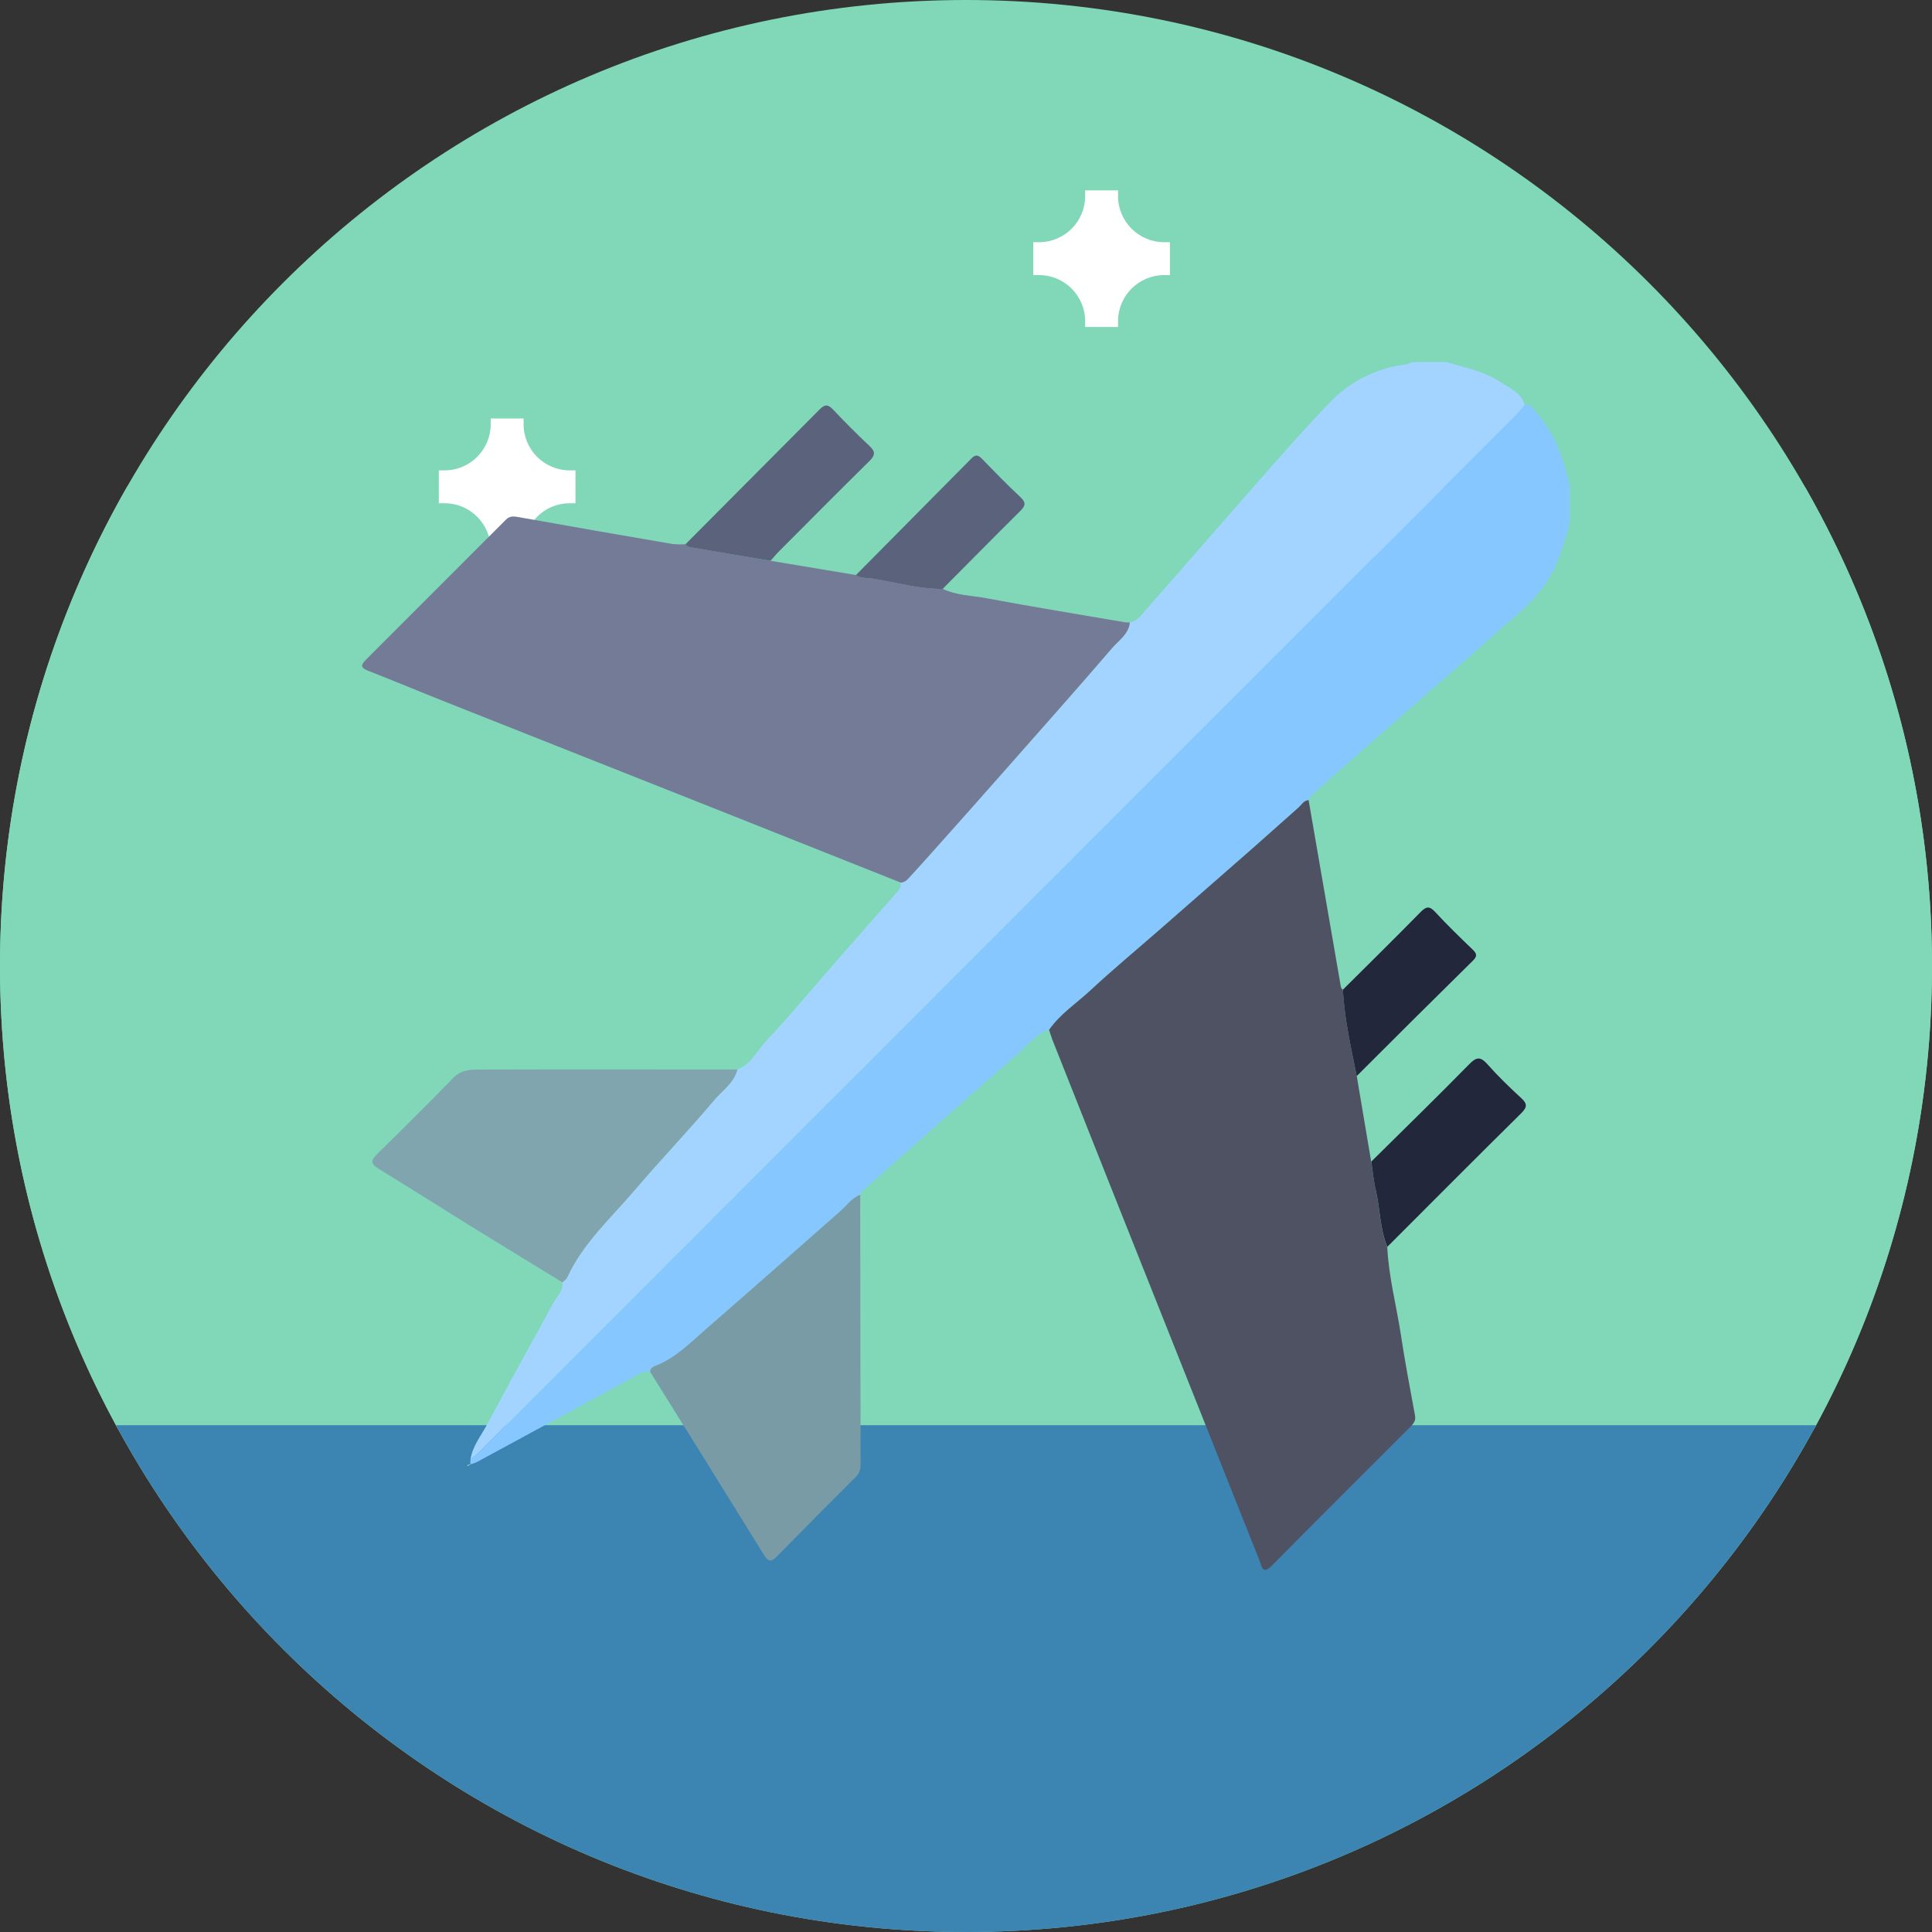 <svg width="100" height="100" viewBox="0 0 100 100" fill="none" xmlns="http://www.w3.org/2000/svg">
<rect x="0" y="0" width="100" height="100" fill="#333333" stroke="none"/>
<g clip-path="url(#clip0_1986_52617)">
<path d="M100 50C100 77.615 77.615 100 50 100C22.385 100 0 77.615 0 50C0 22.385 22.385 0 50 0C77.615 0 100 22.385 100 50Z" fill="#80D8B9"/>
<path d="M100 50C100 55.088 99.24 59.998 97.826 64.623C96.844 67.84 95.547 70.918 93.969 73.824C92.358 76.793 65.182 80.483 50 80.483C34.818 80.483 7.642 76.793 6.033 73.824C5.391 72.646 4.797 71.439 4.252 70.205C1.518 64.027 0 57.191 0 50C0 40.973 2.393 32.506 6.578 25.195C15.195 40.248 31.414 50.391 50 50.391C68.586 50.391 84.807 40.248 93.422 25.195C97.607 32.506 100 40.973 100 50Z" fill="#80D8B9"/>
<path d="M93.997 73.769C92.598 76.352 90.982 78.797 89.168 81.08C87.52 83.157 85.707 85.098 83.754 86.885C74.86 95.03 63.01 100 50 100C36.991 100 25.141 95.03 16.247 86.885C14.293 85.098 12.48 83.157 10.833 81.08C9.018 78.797 7.402 76.352 6.004 73.769H93.997Z" fill="#3C84B1"/>
<path d="M29.787 24.346H29.489C28.17 24.346 27.101 23.276 27.101 21.958V21.66H25.399V21.958C25.399 23.276 24.329 24.346 23.011 24.346H22.713V26.048H23.011C24.329 26.048 25.399 27.117 25.399 28.436V28.734H27.101V28.436C27.101 27.117 28.17 26.048 29.489 26.048H29.787V24.346Z" fill="white"/>
<path d="M60.556 12.537H60.258C58.939 12.537 57.87 11.467 57.87 10.149V9.852H56.168V10.149C56.168 11.467 55.098 12.537 53.78 12.537H53.481V14.239H53.78C55.098 14.239 56.168 15.308 56.168 16.627V16.926H57.87V16.627C57.87 15.308 58.939 14.239 60.258 14.239H60.556V12.537Z" fill="white"/>
<path d="M77.26 27.031H76.963C75.644 27.031 74.575 25.962 74.575 24.643V24.346H72.873V24.643C72.873 25.962 71.803 27.031 70.485 27.031H70.186V28.733H70.485C71.803 28.733 72.873 29.802 72.873 31.121V31.42H74.575V31.121C74.575 29.802 75.644 28.733 76.963 28.733H77.26V27.031Z" fill="white"/>
<path d="M33.653 71.008C33.248 70.932 32.957 71.187 32.64 71.359C29.991 72.795 27.343 74.232 24.696 75.67C24.585 75.719 24.471 75.76 24.355 75.793L24.344 75.779L24.351 75.543C24.52 75.398 24.698 75.263 24.855 75.106C42.733 57.222 60.61 39.338 78.484 21.452C78.641 21.295 78.776 21.117 78.921 20.948C78.99 20.935 79.061 20.941 79.127 20.965C79.193 20.99 79.252 21.031 79.296 21.085C79.662 21.491 79.988 21.931 80.27 22.399C80.752 23.251 81.006 24.176 81.251 25.112V27.075C80.937 28.206 80.627 29.33 79.924 30.309C79.201 31.316 78.222 32.053 77.319 32.866C75.84 34.2 74.322 35.487 72.826 36.799C71.223 38.207 69.629 39.621 68.026 41.031C67.896 41.129 67.797 41.26 67.738 41.411C67.48 41.428 67.37 41.657 67.212 41.797C66.422 42.495 65.641 43.2 64.85 43.896C63.268 45.286 61.683 46.673 60.096 48.055C58.877 49.121 57.632 50.158 56.445 51.257C55.723 51.927 54.879 52.474 54.305 53.3C53.569 53.545 53.108 54.178 52.553 54.659C49.941 56.923 47.366 59.228 44.775 61.517C44.667 61.612 44.547 61.688 44.53 61.848C44.087 62.008 43.836 62.401 43.502 62.693C41.172 64.74 38.85 66.793 36.512 68.828C35.72 69.517 34.978 70.284 33.97 70.681C33.816 70.733 33.653 70.802 33.653 71.008Z" fill="#87C7FF"/>
<path d="M78.921 20.95C78.776 21.119 78.641 21.297 78.484 21.454C60.61 39.34 42.733 57.225 24.855 75.108C24.698 75.265 24.52 75.4 24.351 75.545C24.457 74.838 24.917 74.293 25.235 73.691C26.338 71.605 27.502 69.551 28.621 67.473C28.808 67.125 29.159 66.838 29.111 66.381C29.196 66.295 29.312 66.227 29.357 66.123C30.166 64.354 31.601 63.066 32.831 61.627C34.171 60.056 35.603 58.56 36.931 56.984C37.364 56.469 37.984 56.074 38.166 55.361C38.894 55.076 39.2 54.356 39.693 53.837C40.806 52.664 41.835 51.409 42.903 50.191C44.09 48.834 45.28 47.48 46.473 46.129C46.528 46.069 46.569 45.998 46.594 45.92C46.618 45.843 46.625 45.761 46.614 45.681C46.847 45.681 46.982 45.511 47.112 45.364C47.496 44.947 47.877 44.526 48.253 44.102C49.587 42.605 50.919 41.106 52.249 39.606C54.031 37.588 55.819 35.575 57.574 33.532C57.916 33.135 58.42 32.823 58.48 32.22C58.906 32.147 59.115 31.784 59.361 31.505C61.323 29.285 63.258 27.039 65.218 24.816C66.387 23.491 67.548 22.162 68.775 20.89C69.842 19.745 71.285 19.023 72.841 18.855C72.916 18.83 72.986 18.793 73.047 18.744H74.887C75.821 19.029 76.799 19.212 77.632 19.756C78.12 20.081 78.713 20.313 78.921 20.95Z" fill="#A3D4FF"/>
<path d="M58.479 32.221C58.419 32.823 57.915 33.135 57.573 33.532C55.818 35.575 54.03 37.588 52.248 39.606C50.924 41.11 49.593 42.608 48.256 44.102C47.88 44.526 47.5 44.946 47.115 45.364C46.979 45.512 46.85 45.681 46.617 45.681C43.447 44.42 40.276 43.159 37.106 41.898C32.445 40.048 27.782 38.199 23.114 36.352C21.754 35.812 20.406 35.247 19.044 34.714C18.655 34.563 18.676 34.412 18.928 34.16C21.349 31.741 23.769 29.32 26.187 26.897C26.369 26.715 26.555 26.714 26.8 26.758C29.47 27.236 32.141 27.703 34.813 28.158C35.036 28.179 35.261 28.183 35.484 28.169C35.565 28.315 35.724 28.322 35.852 28.345C37.195 28.578 38.541 28.801 39.886 29.027L44.301 29.763C44.566 29.946 44.886 29.898 45.176 29.945C46.38 30.141 47.56 30.486 48.792 30.477C49.514 30.826 50.315 30.821 51.079 30.968C53.459 31.413 55.851 31.802 58.239 32.212C58.318 32.22 58.399 32.222 58.479 32.221Z" fill="#737B97"/>
<path d="M54.301 53.303C54.875 52.477 55.718 51.93 56.441 51.26C57.628 50.156 58.873 49.124 60.092 48.058C61.678 46.672 63.262 45.286 64.845 43.898C65.636 43.203 66.417 42.497 67.207 41.799C67.37 41.656 67.476 41.431 67.733 41.414C68.28 44.58 68.827 47.745 69.374 50.909C69.395 51.032 69.397 51.154 69.511 51.233C69.588 52.749 69.932 54.223 70.227 55.705L70.973 60.128C71.054 60.643 71.105 61.165 71.219 61.67C71.441 62.622 71.421 63.623 71.804 64.541C71.876 66.071 72.272 67.551 72.504 69.057C72.718 70.463 72.98 71.863 73.24 73.262C73.291 73.534 73.17 73.68 73.007 73.842C70.613 76.236 68.212 78.627 65.834 81.032C65.336 81.536 65.315 81.074 65.198 80.787C62.672 74.449 60.148 68.11 57.627 61.77C56.576 59.122 55.526 56.474 54.475 53.827C54.407 53.652 54.358 53.476 54.301 53.303Z" fill="#4E5262"/>
<path d="M38.168 55.356C37.986 56.069 37.366 56.461 36.933 56.98C35.605 58.56 34.173 60.047 32.833 61.622C31.607 63.062 30.168 64.35 29.359 66.119C29.312 66.222 29.195 66.291 29.113 66.377C27.503 65.389 25.889 64.407 24.283 63.414C22.726 62.45 21.184 61.465 19.622 60.511C19.234 60.273 19.14 60.102 19.508 59.743C20.85 58.434 22.177 57.108 23.488 55.765C23.878 55.368 24.37 55.36 24.837 55.359C29.281 55.346 33.724 55.354 38.168 55.356Z" fill="#80A5AF"/>
<path d="M33.653 71.01C33.653 70.804 33.816 70.735 33.964 70.677C34.972 70.28 35.714 69.513 36.506 68.824C38.846 66.791 41.166 64.737 43.496 62.689C43.83 62.397 44.081 62.005 44.524 61.844C44.529 66.513 44.535 71.183 44.544 75.854C44.543 75.975 44.516 76.094 44.465 76.204C44.414 76.313 44.34 76.411 44.248 76.489C42.909 77.832 41.57 79.175 40.244 80.529C39.979 80.801 39.805 80.905 39.557 80.505C37.597 77.335 35.629 74.17 33.653 71.01Z" fill="#799BA5"/>
<path d="M39.883 29.028C38.534 28.802 37.192 28.579 35.849 28.346C35.719 28.322 35.561 28.316 35.481 28.17C37.794 25.846 40.106 23.522 42.417 21.198C42.673 20.937 42.845 20.909 43.108 21.186C43.721 21.837 44.354 22.475 45.009 23.086C45.33 23.386 45.292 23.576 44.996 23.869C43.43 25.412 41.881 26.973 40.328 28.531C40.17 28.688 40.03 28.862 39.883 29.028Z" fill="#5A637B"/>
<path d="M71.808 64.536C71.425 63.618 71.44 62.617 71.223 61.665C71.1 61.16 71.055 60.638 70.978 60.123C72.671 58.447 74.378 56.786 76.046 55.084C76.43 54.691 76.634 54.69 76.989 55.084C77.53 55.697 78.116 56.263 78.716 56.815C79.035 57.11 79.084 57.28 78.738 57.621C76.412 59.916 74.113 62.23 71.808 64.536Z" fill="#22273B"/>
<path d="M70.224 55.697C69.929 54.215 69.585 52.741 69.509 51.225C70.848 49.891 72.198 48.565 73.523 47.215C73.811 46.922 73.979 46.873 74.282 47.201C74.902 47.873 75.561 48.51 76.219 49.145C76.437 49.354 76.48 49.485 76.239 49.722C74.226 51.705 72.221 53.697 70.224 55.697Z" fill="#22273B"/>
<path d="M48.791 30.483C47.564 30.491 46.379 30.146 45.175 29.95C44.885 29.904 44.562 29.95 44.3 29.768C46.294 27.758 48.286 25.746 50.277 23.732C50.489 23.517 50.624 23.538 50.823 23.743C51.477 24.416 52.13 25.093 52.815 25.728C53.119 26.013 53.081 26.181 52.805 26.453C51.458 27.786 50.13 29.138 48.791 30.483Z" fill="#5A637B"/>
<path d="M24.355 75.797C24.308 75.826 24.262 75.857 24.214 75.884C24.202 75.869 24.191 75.853 24.181 75.837L24.344 75.783L24.355 75.797Z" fill="#9CD3D8"/>
</g>
<defs>
<clipPath id="clip0_1986_52617">
<rect width="100" height="100" fill="white"/>
</clipPath>
</defs>
</svg>
